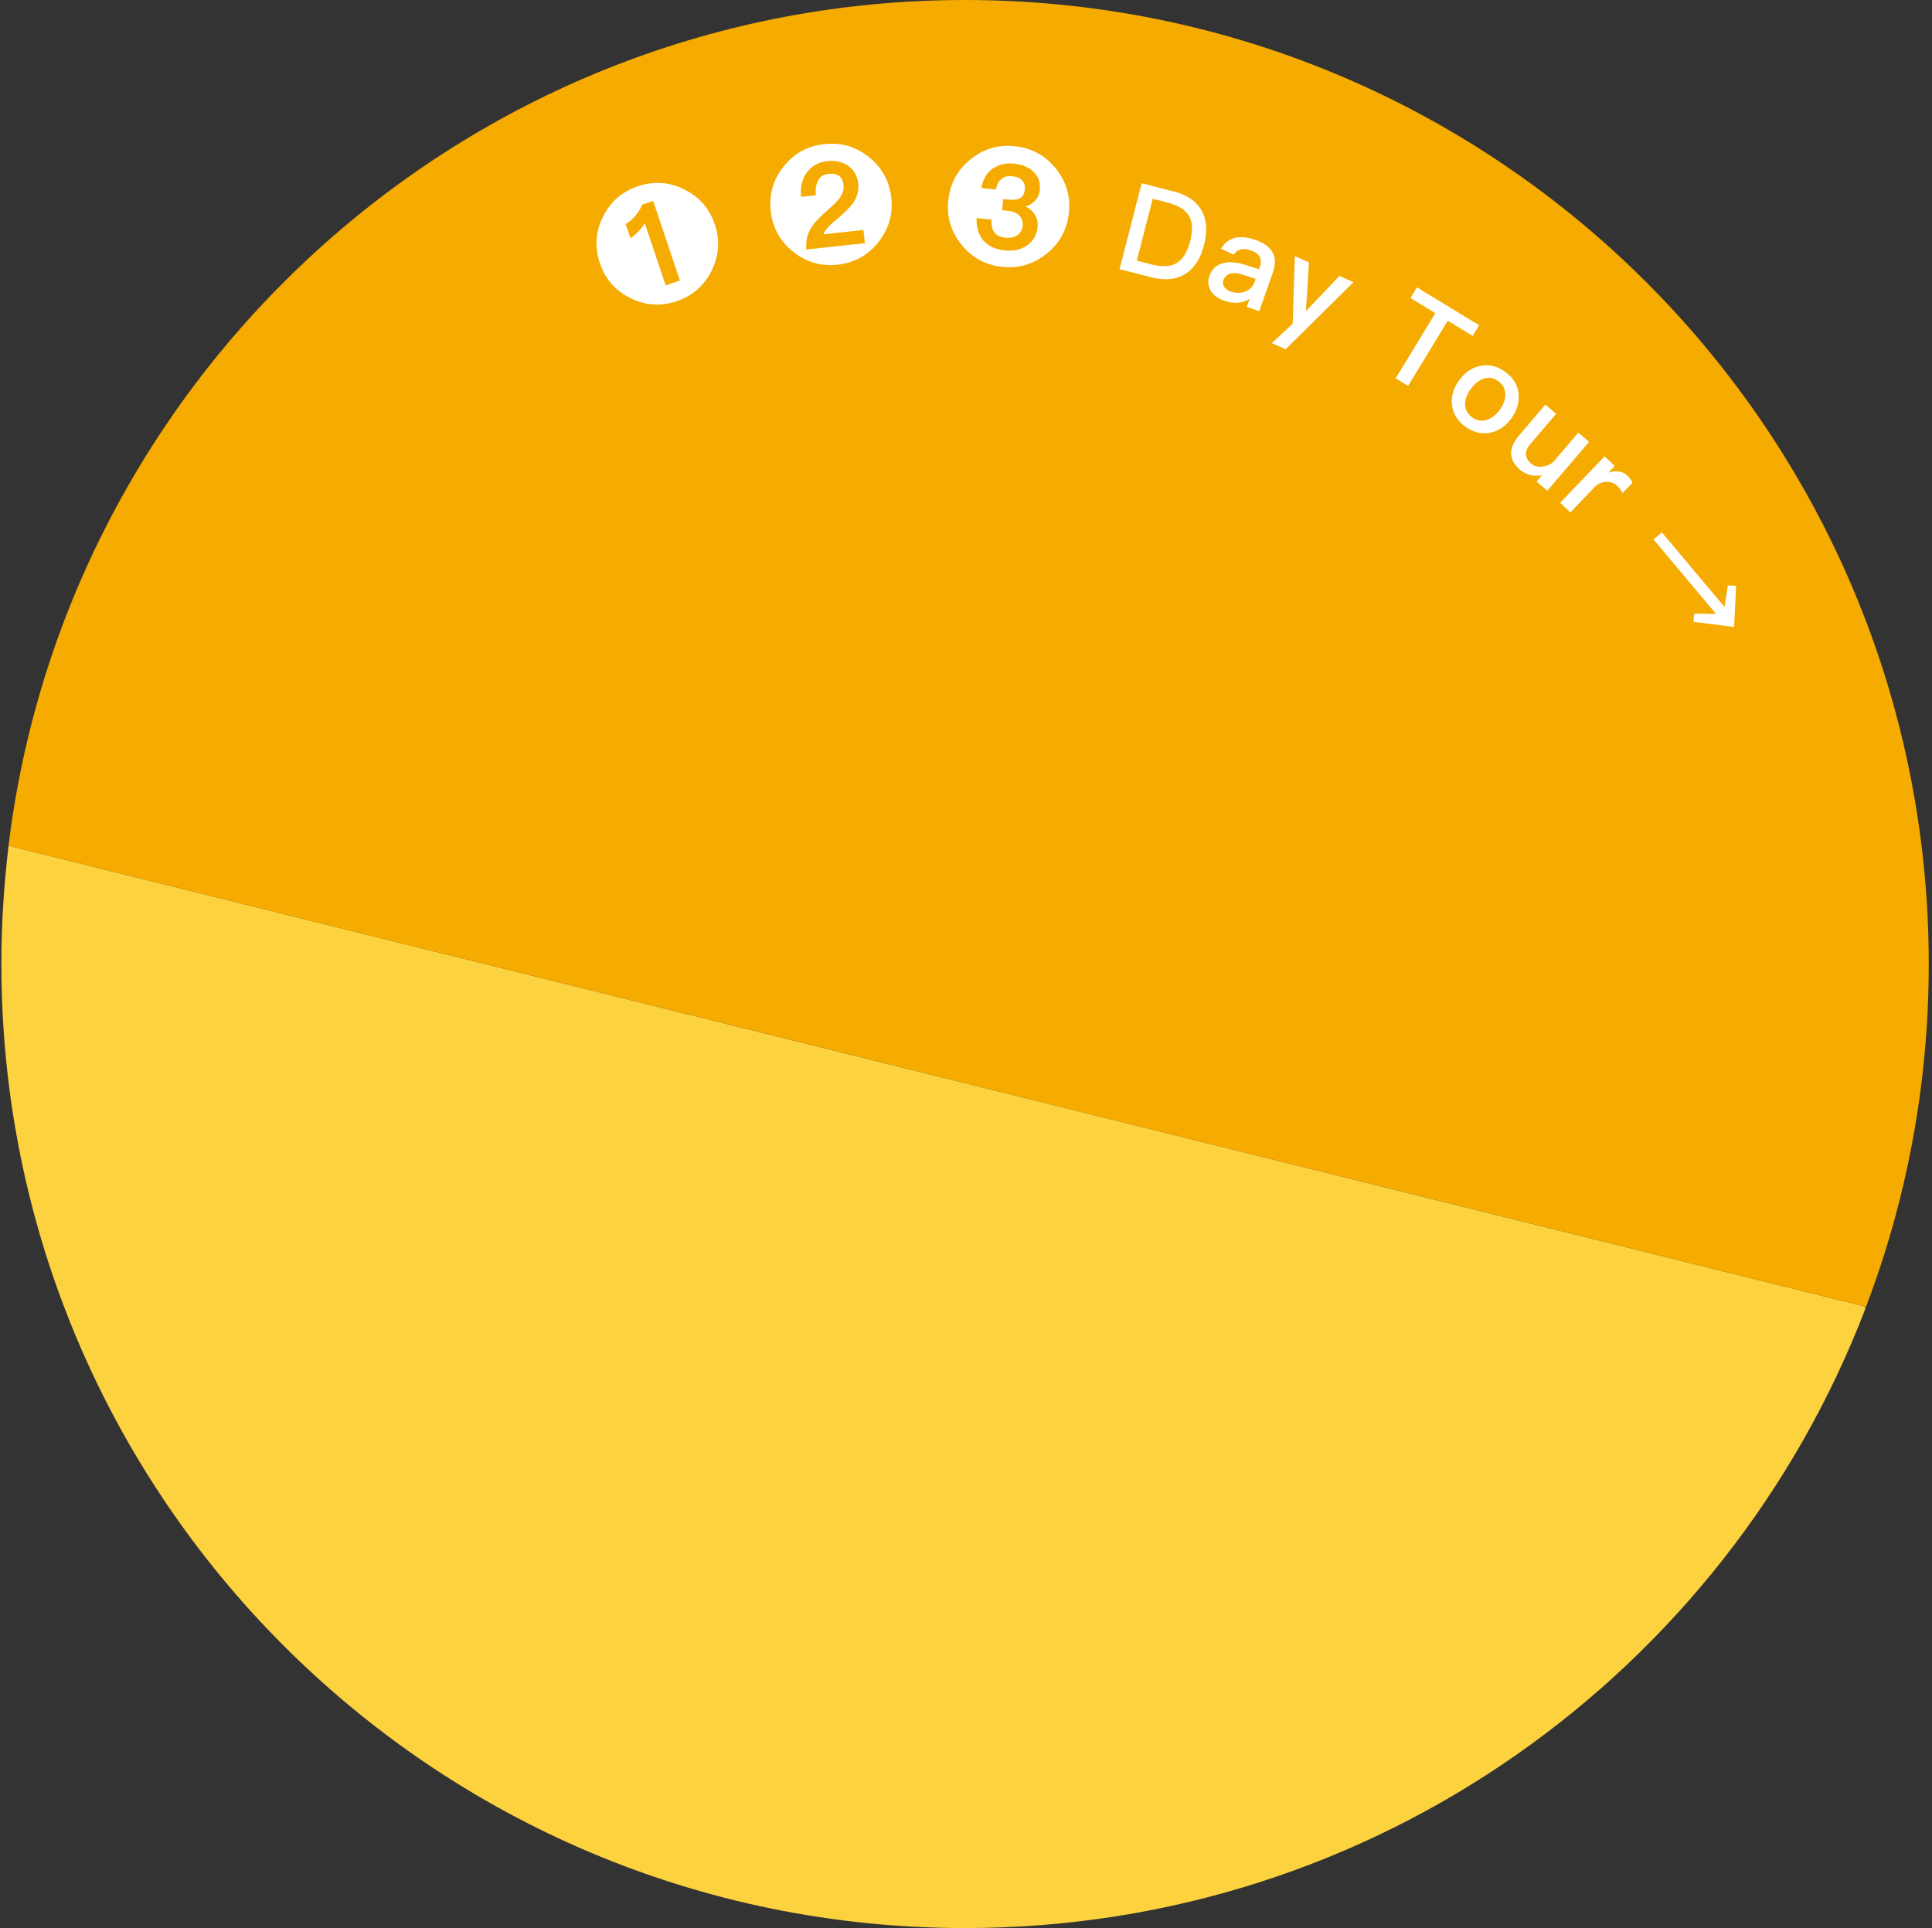 <svg width="508" height="507" viewBox="0 0 508 507" fill="none" xmlns="http://www.w3.org/2000/svg">
<rect x="0" y="0" width="508" height="507" fill="#333333" stroke="none"/>
<path d="M253.767 507C361.742 507 453.935 439.424 490.438 344.24V343.564L2.259 222.396C1.019 232.591 0.365 242.967 0.365 253.5C0.365 393.501 113.82 507 253.767 507Z" fill="#FDD23F"/>
<path d="M490.416 344.24C501.216 316.069 507.145 285.484 507.145 253.5C507.145 113.499 393.691 0 253.744 0C124.326 0 17.568 97.078 2.237 222.396L490.416 343.564V344.24Z" fill="#F6AB00"/>
<path d="M179.926 49.803C183.849 51.765 186.532 54.81 187.953 59.005C189.351 63.155 189.057 67.215 187.118 71.185C185.134 75.132 182.068 77.816 177.919 79.215C173.748 80.613 169.69 80.343 165.744 78.38C161.776 76.418 159.116 73.328 157.718 69.177C156.32 65.005 156.568 60.945 158.552 56.998C160.491 53.028 163.557 50.389 167.751 48.968C171.899 47.569 175.958 47.84 179.926 49.803ZM164.527 58.937L165.767 62.659C167.277 61.599 168.54 60.268 169.555 58.734L175.033 75.042L178.776 73.779L171.742 52.847L168.901 53.795C167.909 55.983 166.466 57.719 164.527 58.915V58.937Z" fill="white"/>
<path d="M228.491 41.321C231.918 44.073 233.88 47.637 234.354 52.035C234.827 56.388 233.677 60.291 230.926 63.742C228.153 67.17 224.568 69.132 220.217 69.606C215.843 70.08 211.92 68.929 208.515 66.177C205.065 63.403 203.126 59.817 202.653 55.464C202.18 51.065 203.307 47.163 206.08 43.757C208.831 40.306 212.393 38.367 216.79 37.893C221.141 37.419 225.042 38.547 228.491 41.321ZM212.145 45.359C210.883 47.096 210.386 49.238 210.634 51.765L214.49 51.336C214.377 49.712 214.603 48.404 215.099 47.502C215.64 46.441 216.519 45.855 217.827 45.72C218.999 45.584 219.946 45.765 220.578 46.239C221.254 46.69 221.66 47.502 221.795 48.629C221.93 49.802 221.547 50.953 220.758 52.103C220.239 52.825 219.36 53.704 218.097 54.832C215.82 56.794 214.332 58.328 213.611 59.388C212.348 61.17 211.829 63.268 212.01 65.614L227.409 63.944L227.026 60.471L216.497 61.621C216.902 60.561 218.052 59.253 219.924 57.742C221.908 56.073 223.306 54.719 224.095 53.704C225.357 51.99 225.876 50.163 225.673 48.269C225.448 46.284 224.568 44.75 223.08 43.645C221.592 42.562 219.766 42.133 217.624 42.359C215.211 42.607 213.43 43.599 212.168 45.359H212.145Z" fill="white"/>
<path d="M277.598 44.299C280.349 47.705 281.522 51.607 281.048 56.005C280.575 60.358 278.636 63.945 275.208 66.719C271.759 69.471 267.858 70.644 263.507 70.17C259.11 69.696 255.548 67.757 252.797 64.328C250.001 60.877 248.874 56.975 249.347 52.622C249.821 48.224 251.737 44.66 255.187 41.908C258.614 39.111 262.492 37.983 266.889 38.457C271.24 38.931 274.825 40.848 277.598 44.299ZM261.049 44.299C259.448 45.449 258.456 47.141 258.005 49.442L261.838 49.848C262.109 48.562 262.605 47.637 263.326 47.051C264.048 46.442 264.995 46.216 266.235 46.352C267.407 46.464 268.264 46.848 268.805 47.502C269.324 48.111 269.572 48.9 269.482 49.87C269.369 50.885 268.963 51.63 268.287 52.081C267.588 52.464 266.641 52.622 265.491 52.509L263.8 52.329L263.484 55.283L265.085 55.441C266.438 55.577 267.475 56.028 268.151 56.817C268.738 57.494 269.008 58.396 268.895 59.456C268.783 60.426 268.354 61.17 267.633 61.757C266.776 62.388 265.694 62.636 264.409 62.501C263.123 62.366 262.176 61.937 261.59 61.283C260.914 60.494 260.621 59.298 260.688 57.742L256.788 57.336C256.653 59.885 257.329 61.892 258.727 63.426C260.035 64.779 261.816 65.591 264.093 65.839C266.505 66.088 268.49 65.659 270.068 64.531C271.669 63.381 272.593 61.802 272.819 59.749C272.931 58.577 272.728 57.517 272.165 56.524C271.578 55.554 270.744 54.787 269.639 54.291C270.654 53.998 271.511 53.479 272.21 52.735C272.886 51.945 273.292 51.066 273.405 50.028C273.608 48.066 273.089 46.509 271.849 45.269C270.609 44.028 268.85 43.261 266.641 43.036C264.476 42.81 262.627 43.239 261.094 44.322L261.049 44.299Z" fill="white"/>
<path d="M308.464 50.276C312.14 51.223 314.62 52.937 315.995 55.464C317.303 57.832 317.528 60.809 316.581 64.441C315.657 68.027 314.033 70.531 311.734 71.997C309.321 73.531 306.3 73.846 302.625 72.899L294.373 70.779L300.19 48.178L308.442 50.321L308.464 50.276ZM298.905 68.546L302.76 69.538C305.578 70.26 307.811 70.125 309.434 69.155C311.035 68.162 312.207 66.268 312.929 63.471C313.673 60.629 313.56 58.373 312.636 56.772C311.666 55.148 309.772 53.975 306.954 53.253L303.098 52.261L298.905 68.546Z" fill="white"/>
<path d="M334.776 66.696C335.408 68.072 335.385 69.719 334.686 71.659L331.101 81.831L327.832 80.681L328.576 78.583C327.674 79.169 326.705 79.485 325.645 79.598C324.472 79.711 323.165 79.53 321.789 79.034C320.121 78.448 318.994 77.568 318.317 76.395C317.641 75.177 317.528 73.936 317.979 72.606C318.61 70.824 319.783 69.674 321.541 69.222C323.165 68.749 325.149 68.907 327.516 69.674L331.033 70.801L331.259 70.192C332.003 68.095 331.214 66.674 328.937 65.862C327.945 65.523 327.133 65.388 326.411 65.569C325.6 65.726 324.923 66.177 324.427 66.944L321.045 65.433C321.992 63.787 323.323 62.794 324.991 62.501C326.411 62.185 328.148 62.411 330.177 63.11C332.522 63.944 334.077 65.14 334.754 66.696H334.776ZM326.885 72.267C324.067 71.343 322.331 71.839 321.654 73.756C321.451 74.32 321.519 74.839 321.88 75.403C322.24 75.966 322.781 76.373 323.548 76.643C324.901 77.117 326.186 77.117 327.381 76.688C328.576 76.215 329.433 75.38 329.884 74.139L330.154 73.328L326.885 72.267Z" fill="white"/>
<path d="M344.178 68.997L343.389 81.809L352.182 72.561L355.88 74.207L338.046 91.846L334.393 90.222L339.894 85.147L340.458 67.351L344.156 68.997H344.178Z" fill="white"/>
<path d="M388.911 85.53L387.22 88.327L380.681 84.335L370.242 101.477L366.973 99.492L377.412 82.35L370.873 78.357L372.564 75.561L388.888 85.507L388.911 85.53Z" fill="white"/>
<path d="M399.282 103.484C399.53 105.74 398.922 107.905 397.389 110.025C395.855 112.1 393.984 113.363 391.797 113.792C389.52 114.243 387.333 113.679 385.281 112.19C383.207 110.657 382.034 108.762 381.786 106.461C381.516 104.228 382.147 102.086 383.68 99.988C385.213 97.89 387.085 96.605 389.339 96.199C391.571 95.725 393.713 96.289 395.81 97.8C397.862 99.311 399.057 101.183 399.305 103.484H399.282ZM390.016 99.605C388.821 100.033 387.716 100.913 386.747 102.244C385.777 103.552 385.281 104.86 385.236 106.123C385.213 107.612 385.8 108.785 387.062 109.732C388.302 110.634 389.655 110.86 391.053 110.386C392.27 109.935 393.375 109.078 394.322 107.792C395.292 106.484 395.788 105.131 395.81 103.867C395.855 102.356 395.224 101.183 393.984 100.259C392.721 99.334 391.414 99.108 389.993 99.605H390.016Z" fill="white"/>
<path d="M409.18 108.807L402.507 116.634C401.605 117.671 401.176 118.596 401.199 119.476C401.244 120.333 401.717 121.168 402.732 122.025C403.363 122.543 404.175 122.792 405.19 122.746C406.227 122.679 407.264 122.318 408.301 121.619L414.997 113.769L417.838 116.183L406.858 129.039L404.017 126.626L405.438 124.957C403.205 125.363 401.289 124.889 399.688 123.536C396.599 120.897 396.554 117.852 399.508 114.401L406.339 106.394L409.158 108.807H409.18Z" fill="white"/>
<path d="M429.224 126.964L426.654 129.648C426.225 128.881 425.729 128.25 425.166 127.709C424.444 127.032 423.565 126.671 422.46 126.694C421.197 126.694 420.093 127.235 419.101 128.272L412.9 134.746L410.24 132.197L421.919 119.995L424.579 122.543L422.911 124.28C423.835 123.987 424.647 123.874 425.414 123.964C426.383 124.032 427.217 124.438 427.984 125.16C428.57 125.724 428.999 126.31 429.224 126.942V126.964Z" fill="white"/>
<path d="M455.964 164.857L445.255 163.526L445.503 161.339L451.23 161.451L434.771 141.851L436.98 140.001L453.439 159.602L454.318 153.94L456.505 154.053L455.964 164.835V164.857Z" fill="white"/>
</svg>
